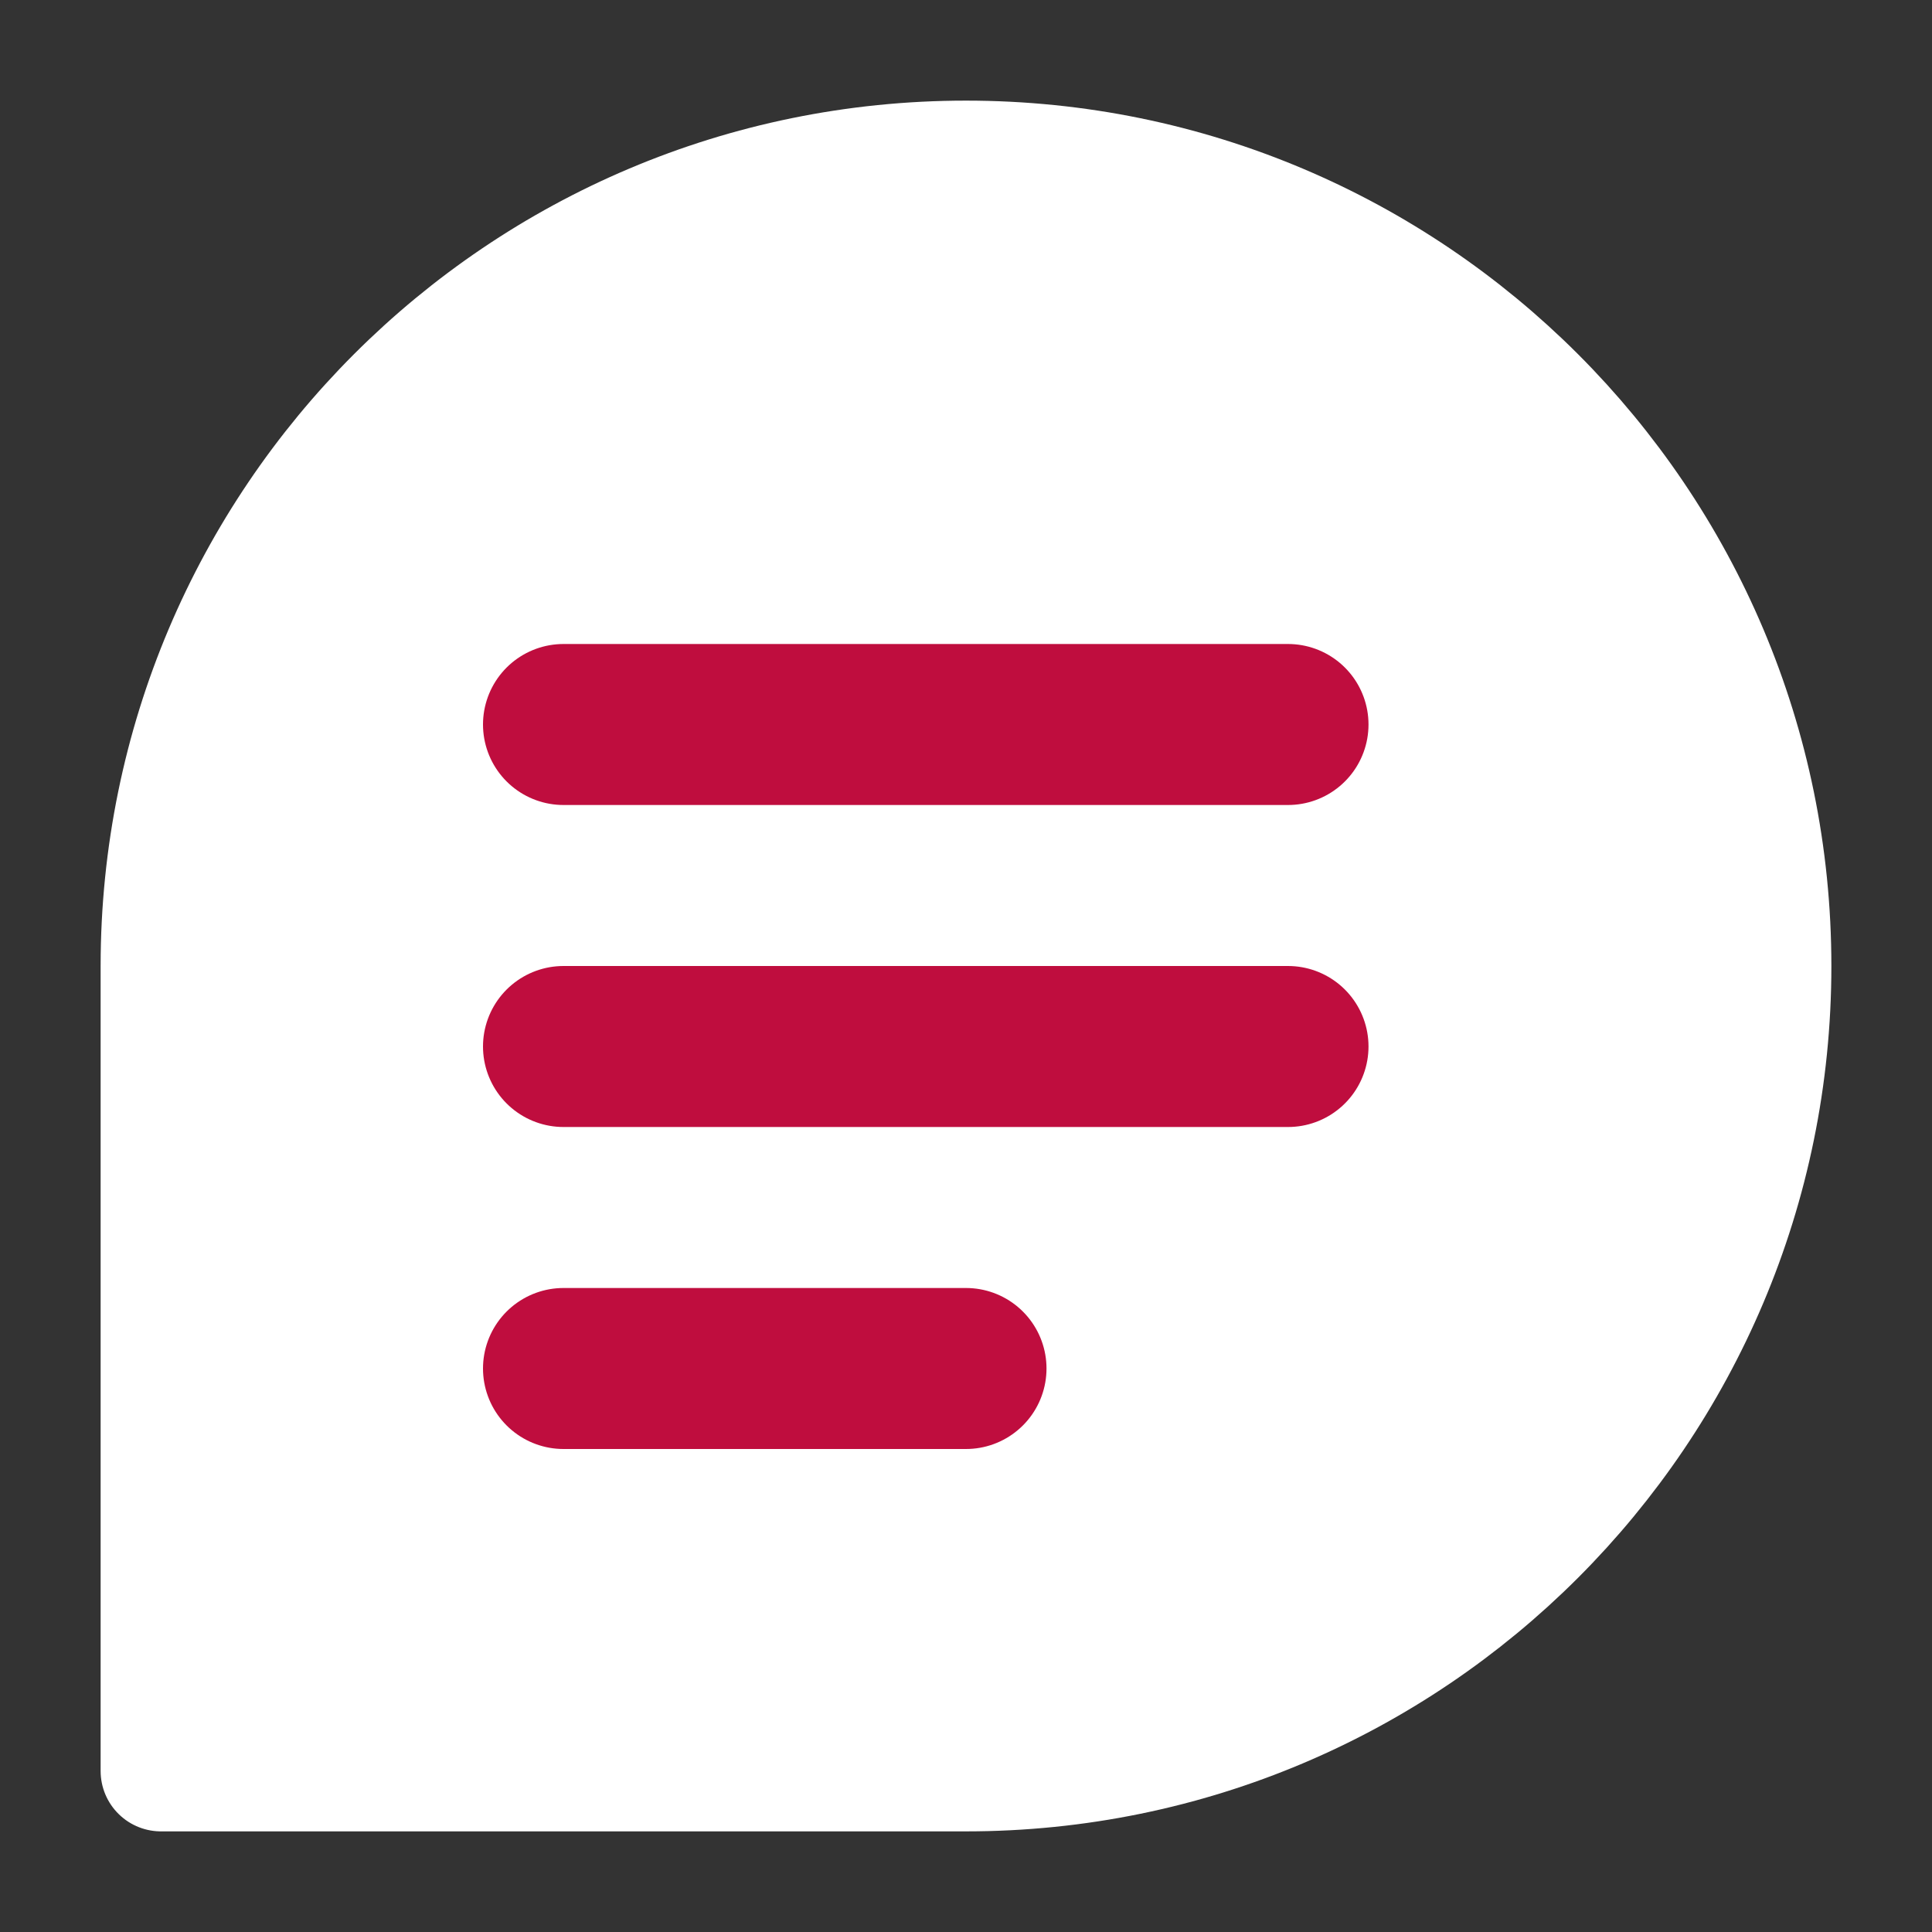 <svg width="24" height="24" viewBox="0 0 24 24" fill="none" xmlns="http://www.w3.org/2000/svg">
<rect x="0" y="0" width="24" height="24" fill="#333333" stroke="none"/>
<path d="M22 12C22 17.523 17.523 22 12 22C9.013 22 2 22 2 22C2 22 2 14.536 2 12C2 6.477 6.477 2 12 2C17.523 2 22 6.477 22 12Z" fill="white" stroke="white" stroke-width="1.5" stroke-linecap="round" stroke-linejoin="round"/>
<path d="M7 9H16" stroke="#BF0D3E" stroke-width="2" stroke-linecap="round" stroke-linejoin="round"/>
<path d="M7 13H16" stroke="#BF0D3E" stroke-width="2" stroke-linecap="round" stroke-linejoin="round"/>
<path d="M7 17H12" stroke="#BF0D3E" stroke-width="2" stroke-linecap="round" stroke-linejoin="round"/>
</svg>
